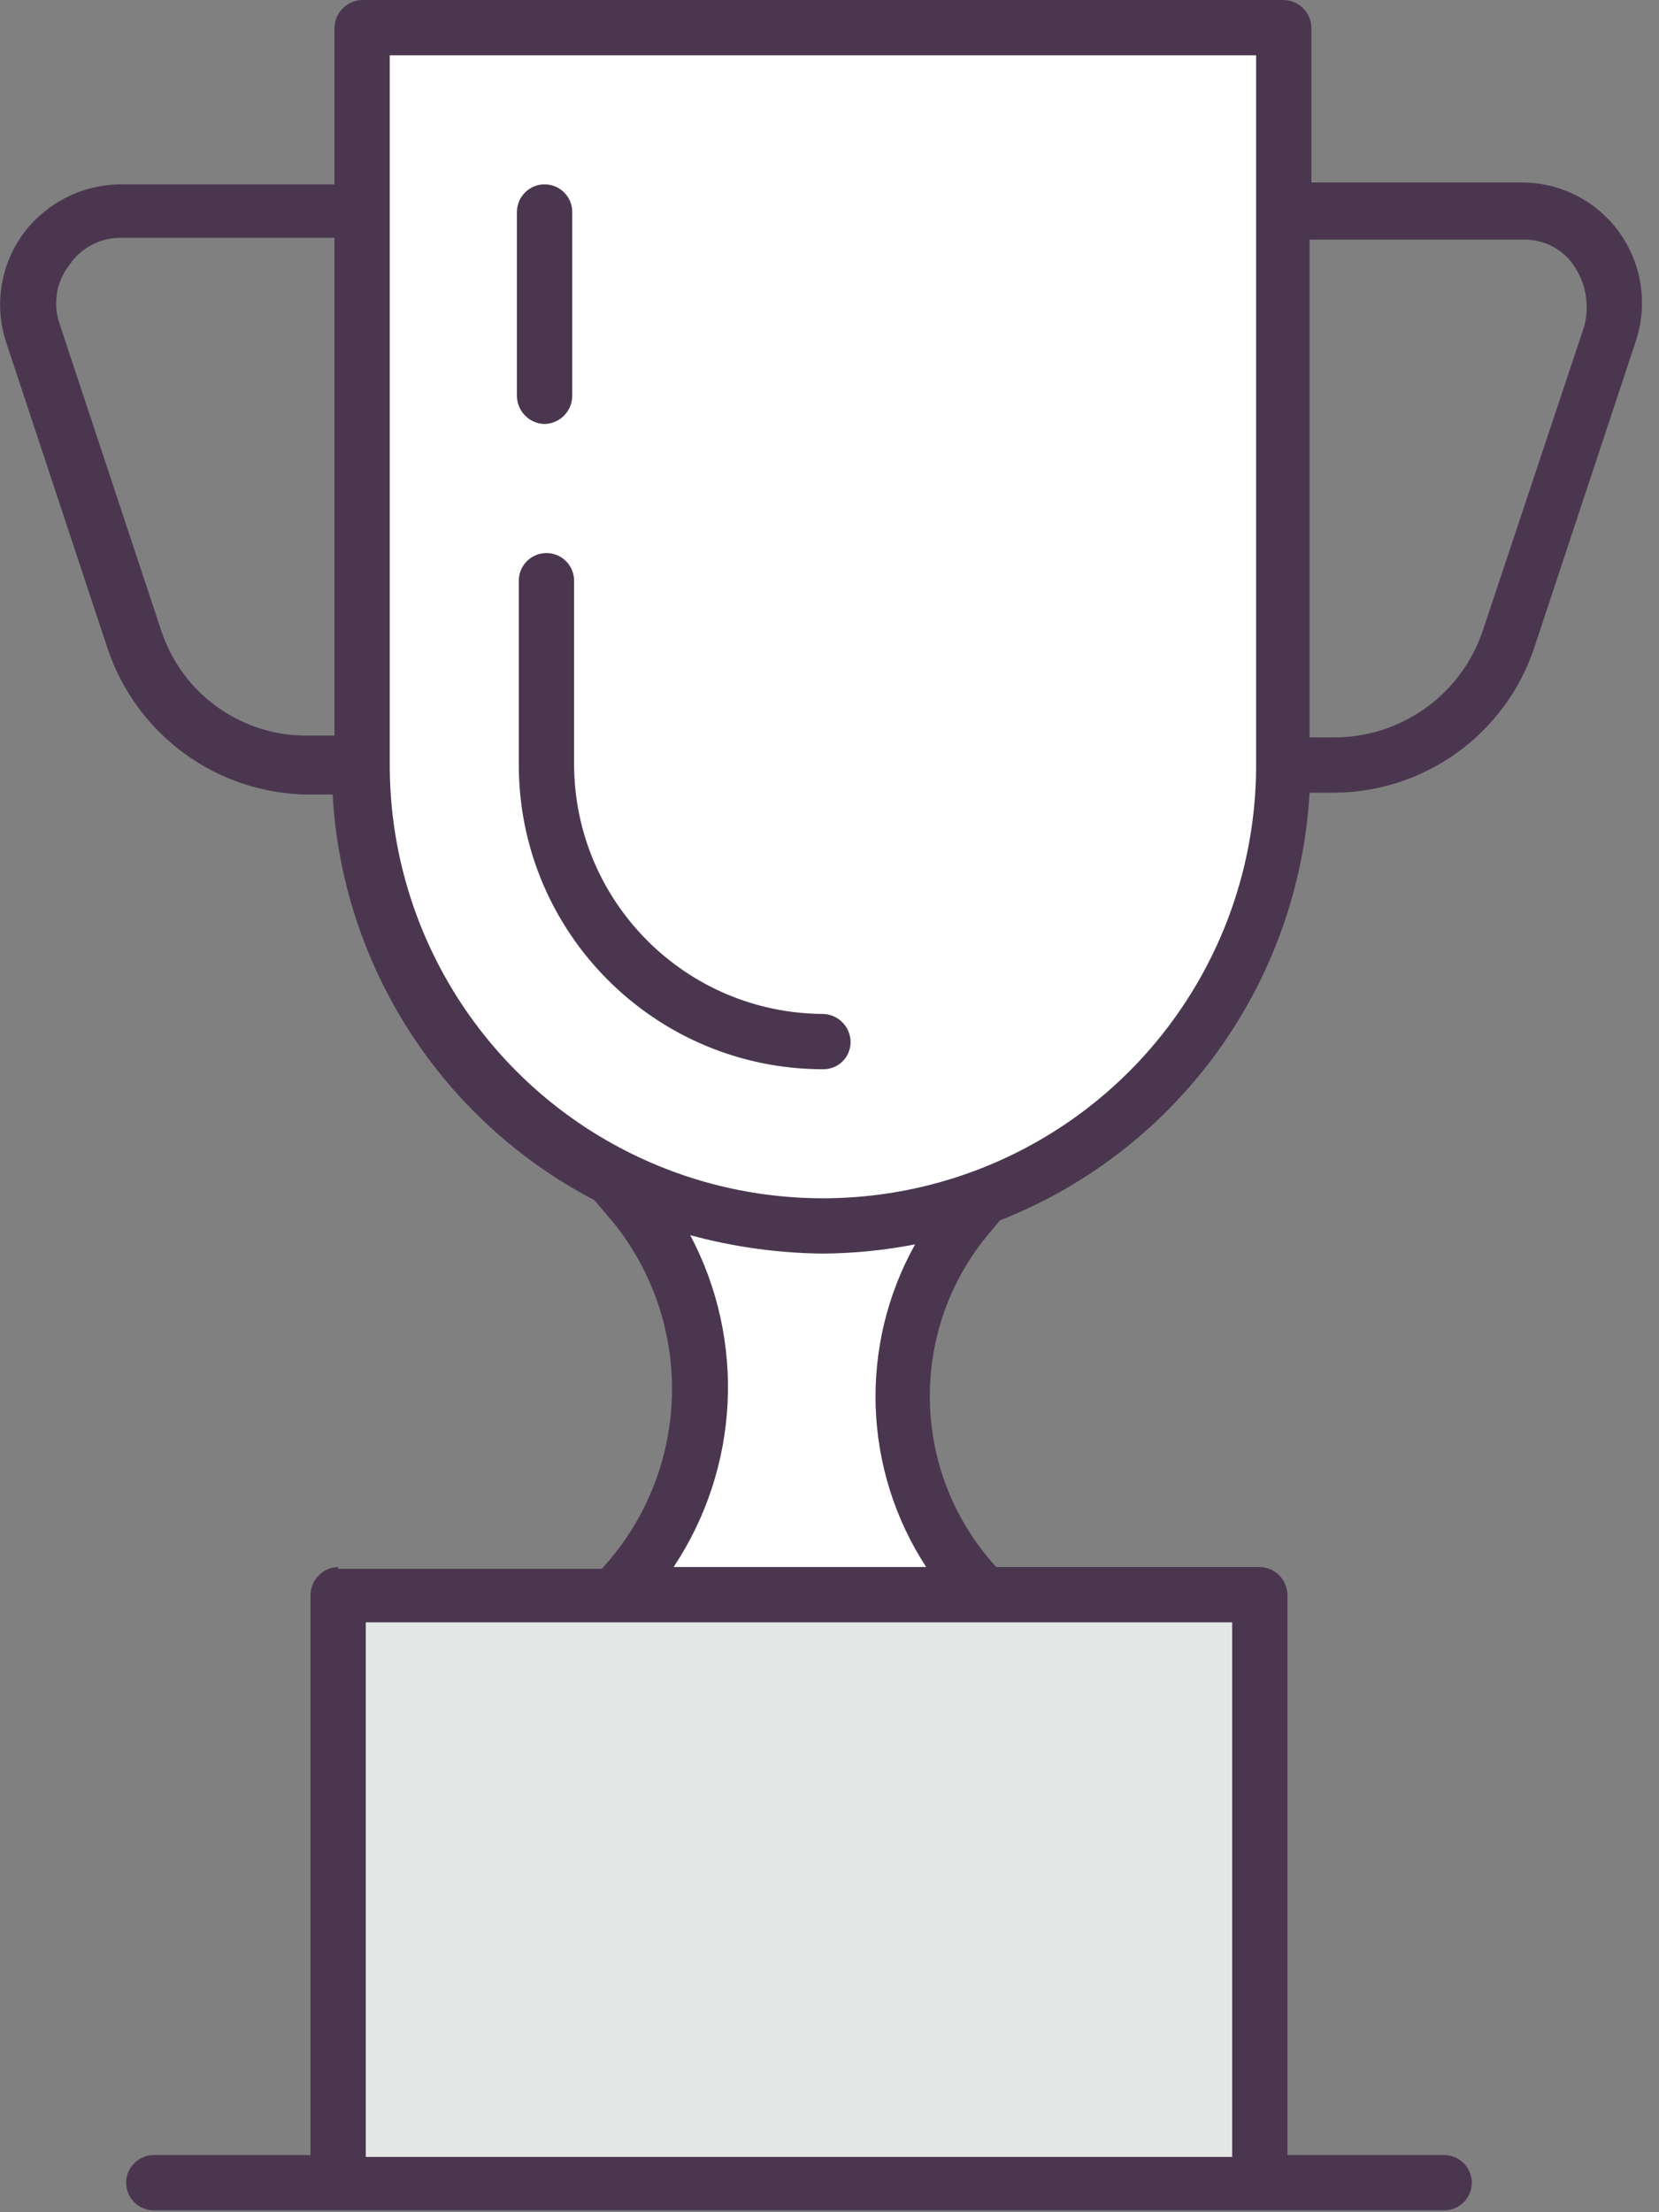 <svg xmlns="http://www.w3.org/2000/svg" width="90" height="120" viewBox="0 0 90 120">
  <rect x="0" y="0" width="90" height="120" fill="#808080" stroke="none"/>
  <g fill="none" fill-rule="evenodd">
    <path fill="#FFF" d="M44.644,66.5 C30.839,66.495 19.649,55.305 19.644,41.5 L19.644,1.5 L69.644,1.5 L69.644,41.5 C69.604,55.29 58.435,66.46 44.644,66.5 Z"/>
    <path fill="#FFF" d="M53.344,64.9 L52.544,65.8 C47.32,71.835 47.67,80.887 53.344,86.5 L33.344,86.5 C39.036,80.788 39.552,71.72 34.544,65.4 L33.344,63.9"/>
    <polyline fill="#E5E6E6" points="18.344 118.5 18.344 86.5 68.344 86.5 68.344 118.5"/>
    <path fill="#4A374F" d="M29.544 23C30.364 22.98 31.024 22.32 31.044 21.5L31.044 11.5C31.044 10.672 30.373 10 29.544 10 28.716 10 28.044 10.672 28.044 11.5L28.044 21.5C28.063 22.321 28.724 22.981 29.544 23zM46.144 56.5C46.124 55.68 45.464 55.02 44.644 55 37.205 54.961 31.184 48.939 31.144 41.5L31.144 31.5C31.144 30.672 30.473 30 29.644 30 28.816 30 28.144 30.672 28.144 31.5L28.144 41.5C28.153 50.609 35.535 57.991 44.644 58 45.045 58.007 45.43 57.852 45.713 57.569 45.996 57.286 46.152 56.9 46.144 56.5z"/>
    <path fill="#4A374F" fill-rule="nonzero" d="M18.344,85 C17.524,85.02 16.864,85.68 16.844,86.5 L16.844,116.9 L8.344,116.9 C7.516,116.9 6.844,117.572 6.844,118.4 C6.844,119.228 7.516,119.9 8.344,119.9 L78.344,119.9 C79.173,119.9 79.844,119.228 79.844,118.4 C79.844,117.572 79.173,116.9 78.344,116.9 L69.844,116.9 L69.844,86.5 C69.824,85.68 69.164,85.02 68.344,85 L54.044,85 C49.359,79.881 49.23,72.071 53.744,66.8 L54.244,66.2 C63.891,62.406 70.45,53.348 71.044,43 L72.344,43 C77.3,42.99 81.693,39.807 83.244,35.1 L88.744,18.5 C89.405,16.503 89.071,14.31 87.844,12.6 C86.618,10.896 84.644,9.89 82.544,9.9 L71.144,9.9 L71.144,1.5 C71.124,0.68 70.464,0.02 69.644,0 L19.644,0 C18.824,0.02 18.164,0.68 18.144,1.5 L18.144,10 L6.544,10 C4.451,10.013 2.486,11.014 1.244,12.7 C0.011,14.407 -0.324,16.603 0.344,18.6 L5.844,35.2 C7.421,39.889 11.798,43.061 16.744,43.1 L18.044,43.1 C18.569,52.424 23.964,60.782 32.244,65.1 L33.344,66.4 C37.744,71.957 37.447,79.888 32.644,85.1 L18.344,85.1 L18.344,85 Z M66.844,117 L19.844,117 L19.844,88 L66.844,88 L66.844,117 Z M82.644,13 C83.777,12.973 84.84,13.542 85.444,14.5 C86.051,15.45 86.232,16.61 85.944,17.7 L80.444,34.2 C79.28,37.679 76.013,40.018 72.344,40 L71.044,40 L71.044,13 L82.644,13 Z M8.744,34.2 L3.244,17.6 C2.856,16.518 3.044,15.312 3.744,14.4 C4.365,13.46 5.418,12.896 6.544,12.9 L18.144,12.9 L18.144,39.9 L16.844,39.9 C13.181,40.001 9.886,37.683 8.744,34.2 Z M21.144,41.5 L21.144,3 L68.144,3 L68.144,41.5 C68.144,49.896 63.665,57.654 56.394,61.852 C49.124,66.049 40.165,66.049 32.894,61.852 C25.624,57.654 21.144,49.896 21.144,41.5 Z M37.444,67 C39.792,67.64 42.212,67.976 44.644,68 C46.323,67.987 47.997,67.82 49.644,67.5 C46.578,72.992 46.809,79.731 50.244,85 L36.544,85 C40.123,79.619 40.469,72.711 37.444,67 Z"/>
  </g>
</svg>

